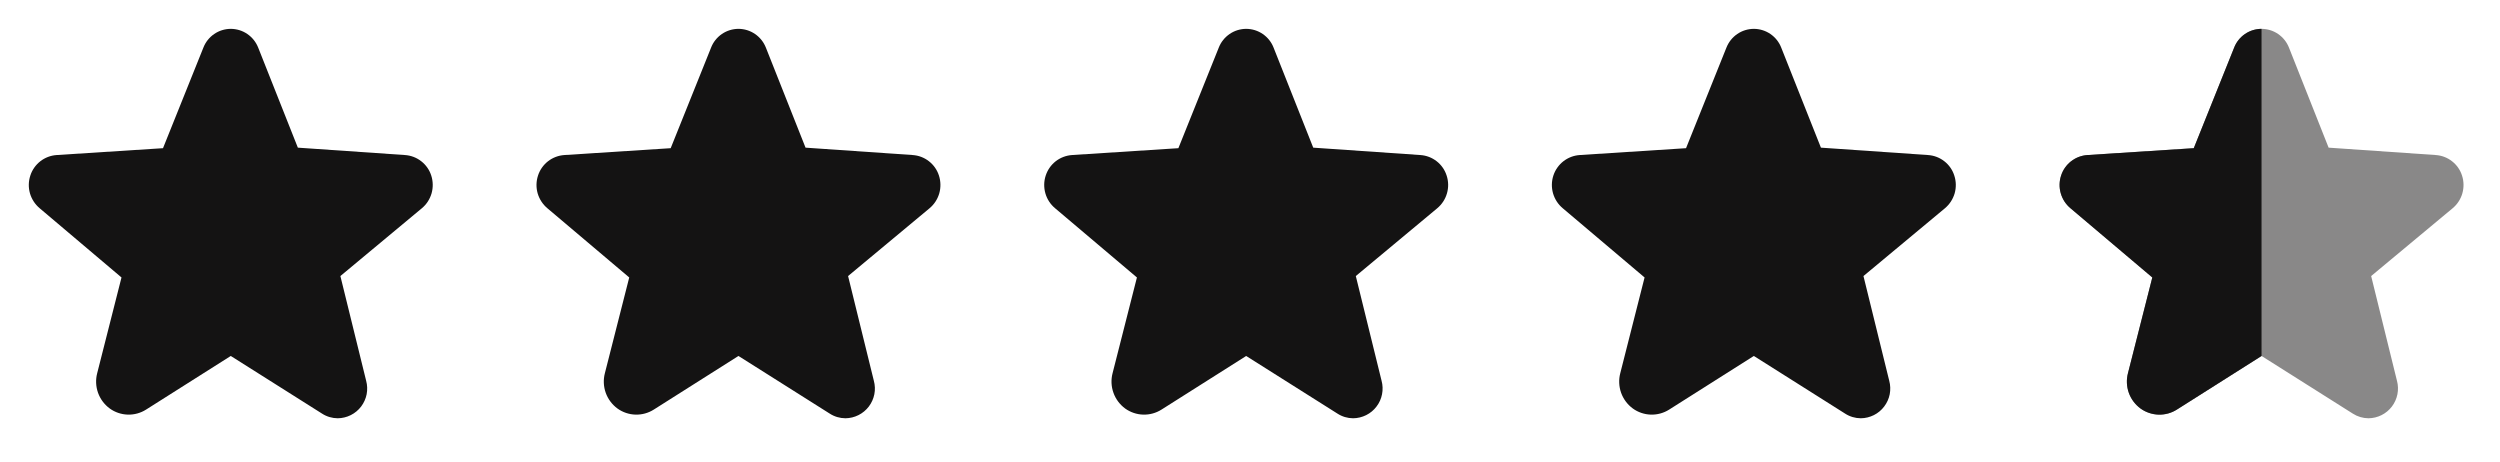 <svg width="65" height="12" viewBox="0 0 65 12" fill="none" xmlns="http://www.w3.org/2000/svg">
<path d="M11.213 4.566C11.166 4.418 11.075 4.288 10.953 4.193C10.831 4.097 10.683 4.041 10.528 4.031L7.744 3.839L6.713 1.238C6.656 1.094 6.558 0.971 6.431 0.884C6.304 0.797 6.154 0.751 6 0.75C5.846 0.751 5.696 0.797 5.569 0.884C5.442 0.971 5.344 1.094 5.288 1.238L4.238 3.853L1.472 4.031C1.317 4.042 1.17 4.098 1.048 4.193C0.926 4.289 0.835 4.418 0.788 4.566C0.739 4.715 0.736 4.876 0.779 5.027C0.823 5.178 0.911 5.313 1.031 5.414L3.159 7.214L2.527 9.703C2.483 9.872 2.491 10.049 2.549 10.213C2.608 10.377 2.714 10.519 2.855 10.622C2.991 10.72 3.154 10.775 3.322 10.78C3.489 10.785 3.655 10.74 3.797 10.65L5.995 9.258H6.005L8.372 10.753C8.493 10.832 8.635 10.874 8.78 10.875C8.898 10.874 9.014 10.846 9.12 10.793C9.226 10.74 9.318 10.664 9.39 10.569C9.461 10.475 9.51 10.366 9.533 10.25C9.555 10.134 9.551 10.014 9.52 9.9L8.85 7.177L10.969 5.414C11.09 5.313 11.177 5.178 11.221 5.027C11.264 4.876 11.261 4.715 11.213 4.566Z" fill="#141313"/>
<path d="M24.413 4.566C24.366 4.418 24.275 4.288 24.153 4.193C24.031 4.097 23.883 4.041 23.728 4.031L20.944 3.839L19.913 1.238C19.856 1.094 19.758 0.971 19.631 0.884C19.504 0.797 19.354 0.751 19.2 0.75C19.046 0.751 18.896 0.797 18.769 0.884C18.642 0.971 18.544 1.094 18.488 1.238L17.438 3.853L14.672 4.031C14.518 4.042 14.37 4.098 14.248 4.193C14.126 4.289 14.035 4.418 13.988 4.566C13.939 4.715 13.936 4.876 13.979 5.027C14.023 5.178 14.111 5.313 14.231 5.414L16.36 7.214L15.727 9.703C15.683 9.872 15.691 10.049 15.749 10.213C15.808 10.377 15.914 10.519 16.055 10.622C16.191 10.72 16.354 10.775 16.522 10.78C16.689 10.785 16.855 10.74 16.997 10.65L19.195 9.258H19.205L21.572 10.753C21.693 10.832 21.835 10.874 21.98 10.875C22.098 10.874 22.215 10.846 22.32 10.793C22.426 10.74 22.518 10.664 22.59 10.569C22.661 10.475 22.71 10.366 22.733 10.25C22.756 10.134 22.751 10.014 22.72 9.9L22.05 7.177L24.169 5.414C24.29 5.313 24.377 5.178 24.421 5.027C24.464 4.876 24.461 4.715 24.413 4.566Z" fill="#141313"/>
<path d="M37.613 4.566C37.566 4.418 37.476 4.288 37.354 4.193C37.231 4.097 37.083 4.041 36.929 4.031L34.144 3.839L33.113 1.238C33.057 1.094 32.959 0.971 32.832 0.884C32.705 0.797 32.555 0.751 32.401 0.75C32.247 0.751 32.096 0.797 31.97 0.884C31.843 0.971 31.744 1.094 31.688 1.238L30.638 3.853L27.872 4.031C27.718 4.042 27.57 4.098 27.448 4.193C27.326 4.289 27.236 4.418 27.188 4.566C27.139 4.715 27.137 4.876 27.18 5.027C27.223 5.178 27.311 5.313 27.432 5.414L29.56 7.214L28.927 9.703C28.883 9.872 28.891 10.049 28.95 10.213C29.008 10.377 29.115 10.519 29.255 10.622C29.392 10.72 29.554 10.775 29.722 10.78C29.89 10.785 30.055 10.74 30.198 10.65L32.396 9.258H32.405L34.773 10.753C34.894 10.832 35.035 10.874 35.18 10.875C35.299 10.874 35.415 10.846 35.521 10.793C35.627 10.74 35.719 10.664 35.79 10.569C35.862 10.475 35.911 10.366 35.933 10.25C35.956 10.134 35.952 10.014 35.921 9.9L35.251 7.177L37.369 5.414C37.49 5.313 37.578 5.178 37.621 5.027C37.665 4.876 37.662 4.715 37.613 4.566Z" fill="#141313"/>
<path d="M50.812 4.566C50.766 4.418 50.675 4.288 50.553 4.193C50.431 4.097 50.283 4.041 50.128 4.031L47.344 3.839L46.312 1.238C46.256 1.094 46.158 0.971 46.031 0.884C45.904 0.797 45.754 0.751 45.6 0.75C45.446 0.751 45.296 0.797 45.169 0.884C45.042 0.971 44.944 1.094 44.887 1.238L43.837 3.853L41.072 4.031C40.917 4.042 40.77 4.098 40.648 4.193C40.526 4.289 40.435 4.418 40.387 4.566C40.339 4.715 40.336 4.876 40.379 5.027C40.423 5.178 40.51 5.313 40.631 5.414L42.759 7.214L42.127 9.703C42.083 9.872 42.091 10.049 42.149 10.213C42.208 10.377 42.314 10.519 42.455 10.622C42.591 10.72 42.754 10.775 42.921 10.78C43.089 10.785 43.255 10.74 43.397 10.65L45.595 9.258H45.605L47.972 10.753C48.093 10.832 48.235 10.874 48.38 10.875C48.498 10.874 48.614 10.846 48.72 10.793C48.826 10.74 48.918 10.664 48.989 10.569C49.061 10.475 49.11 10.366 49.133 10.25C49.155 10.134 49.151 10.014 49.12 9.9L48.45 7.177L50.569 5.414C50.689 5.313 50.777 5.178 50.821 5.027C50.864 4.876 50.861 4.715 50.812 4.566Z" fill="#141313"/>
<path opacity="0.5" d="M64.013 4.566C63.966 4.418 63.876 4.288 63.753 4.193C63.631 4.097 63.483 4.041 63.328 4.031L60.544 3.839L59.513 1.238C59.457 1.094 59.358 0.971 59.231 0.884C59.105 0.797 58.954 0.751 58.8 0.75C58.647 0.751 58.496 0.797 58.369 0.884C58.242 0.971 58.144 1.094 58.088 1.238L57.038 3.853L54.272 4.031C54.118 4.042 53.97 4.098 53.848 4.193C53.726 4.289 53.635 4.418 53.588 4.566C53.539 4.715 53.536 4.876 53.58 5.027C53.623 5.178 53.711 5.313 53.832 5.414L55.96 7.214L55.327 9.703C55.283 9.872 55.291 10.049 55.349 10.213C55.408 10.377 55.514 10.519 55.655 10.622C55.791 10.72 55.954 10.775 56.122 10.78C56.29 10.785 56.455 10.74 56.597 10.65L58.796 9.258H58.805L61.172 10.753C61.294 10.832 61.435 10.874 61.58 10.875C61.698 10.874 61.815 10.846 61.92 10.793C62.026 10.74 62.118 10.664 62.19 10.569C62.261 10.475 62.31 10.366 62.333 10.25C62.356 10.134 62.352 10.014 62.321 9.9L61.65 7.177L63.769 5.414C63.89 5.313 63.978 5.178 64.021 5.027C64.064 4.876 64.062 4.715 64.013 4.566Z" fill="#141313"/>
<path d="M58.369 0.884C58.496 0.797 58.647 0.751 58.8 0.75L58.8 9.258H58.796L56.597 10.65C56.455 10.74 56.29 10.785 56.122 10.78C55.954 10.775 55.791 10.72 55.655 10.622C55.514 10.519 55.408 10.377 55.349 10.213C55.291 10.049 55.283 9.872 55.327 9.703L55.96 7.214L53.832 5.414C53.711 5.313 53.623 5.178 53.58 5.027C53.536 4.876 53.539 4.715 53.588 4.566C53.635 4.418 53.726 4.289 53.848 4.193C53.97 4.098 54.118 4.042 54.272 4.031L57.038 3.853L58.088 1.238C58.144 1.094 58.242 0.971 58.369 0.884Z" fill="#141313"/>
</svg>
